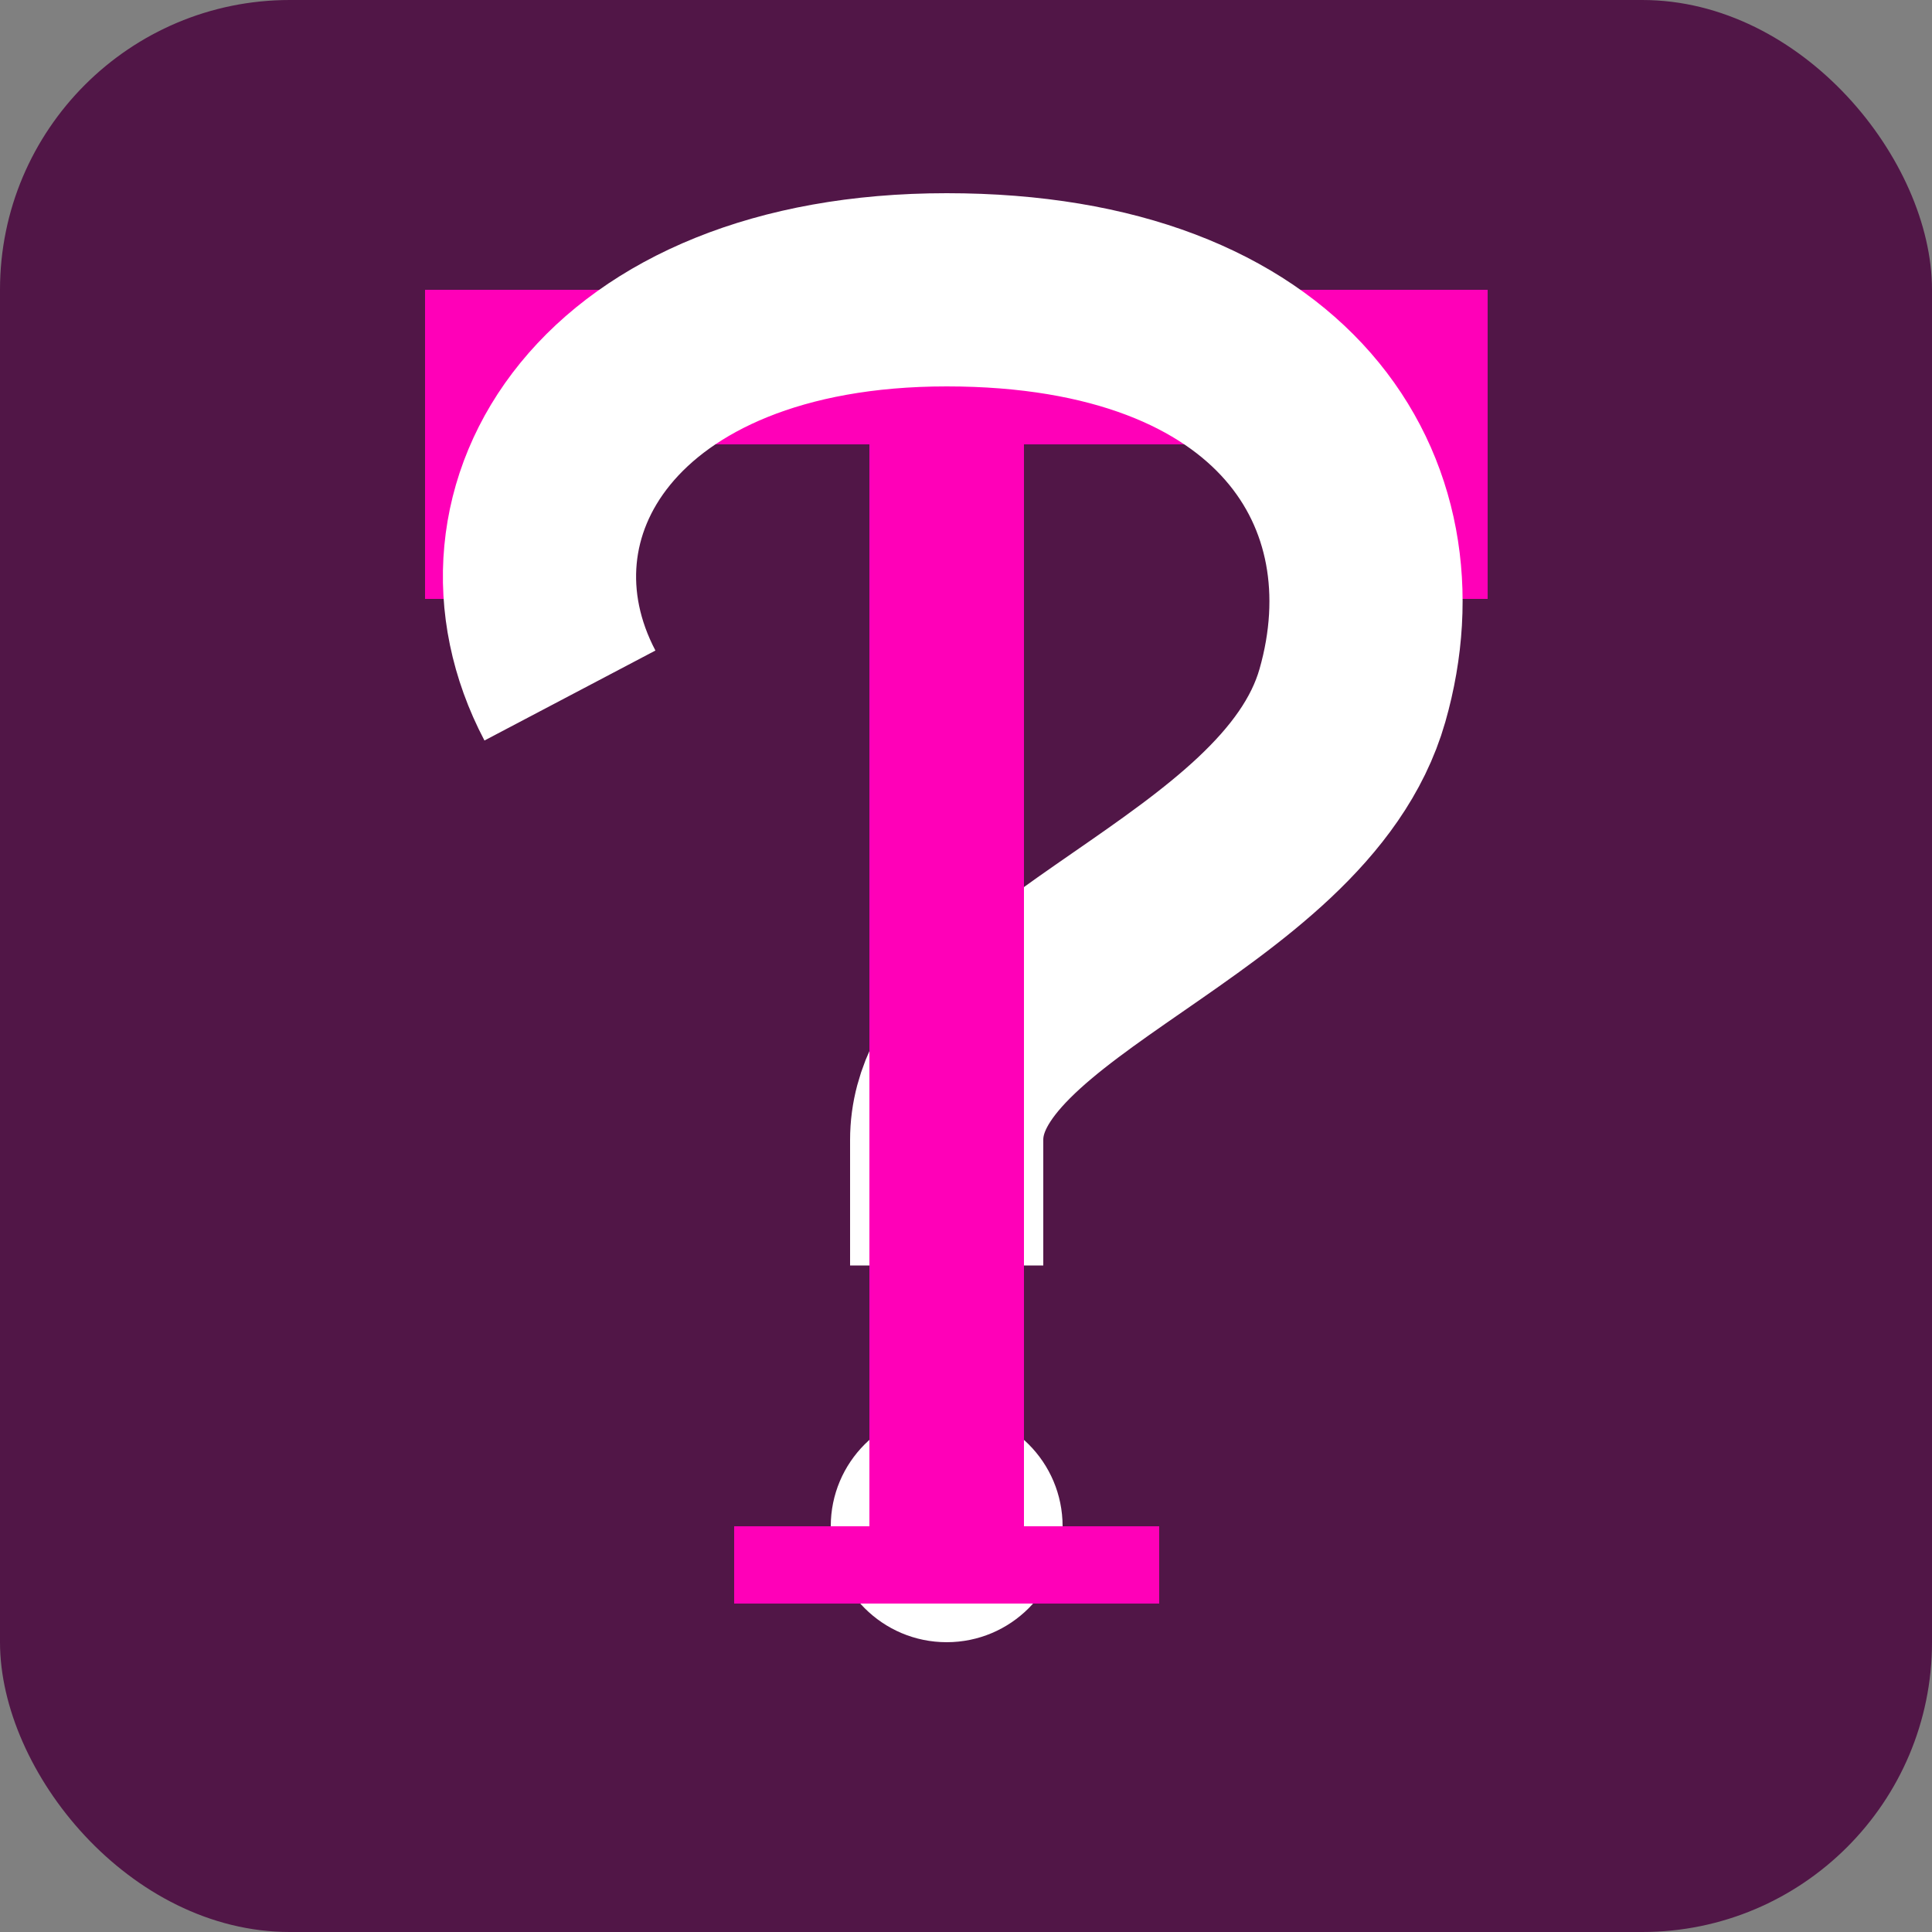 <svg width="512" height="512" viewBox="0 0 512 512" fill="none" xmlns="http://www.w3.org/2000/svg">
<rect x="0" y="0" width="512" height="512" fill="#808080" stroke="none"/>
<rect width="512" height="512" rx="76.8" fill="#511647"/>
<rect x="112.64" y="76.8" width="30.72" height="81.92" fill="#FF00B8"/>
<rect x="363.52" y="76.8" width="30.72" height="81.92" fill="#FF00B8"/>
<path d="M112.64 76.8H394.24V117.76H112.64V76.8Z" fill="#FF00B8"/>
<rect x="230.4" y="76.8" width="40.96" height="102.4" fill="#FF00B8"/>
<path d="M151.04 184.32C125.44 135.68 161.28 76.8 250.88 76.8C340.48 76.8 373.76 130.56 358.4 184.32C343.04 238.08 250.88 258.56 250.88 302.08V335.36" stroke="white" stroke-width="51.2"/>
<circle cx="250.88" cy="404.48" r="30.72" fill="white"/>
<rect x="194.56" y="404.48" width="112.64" height="20.48" fill="#FF00B8"/>
<rect x="230.4" y="179.2" width="40.96" height="245.76" fill="#FF00B8"/>
</svg>
